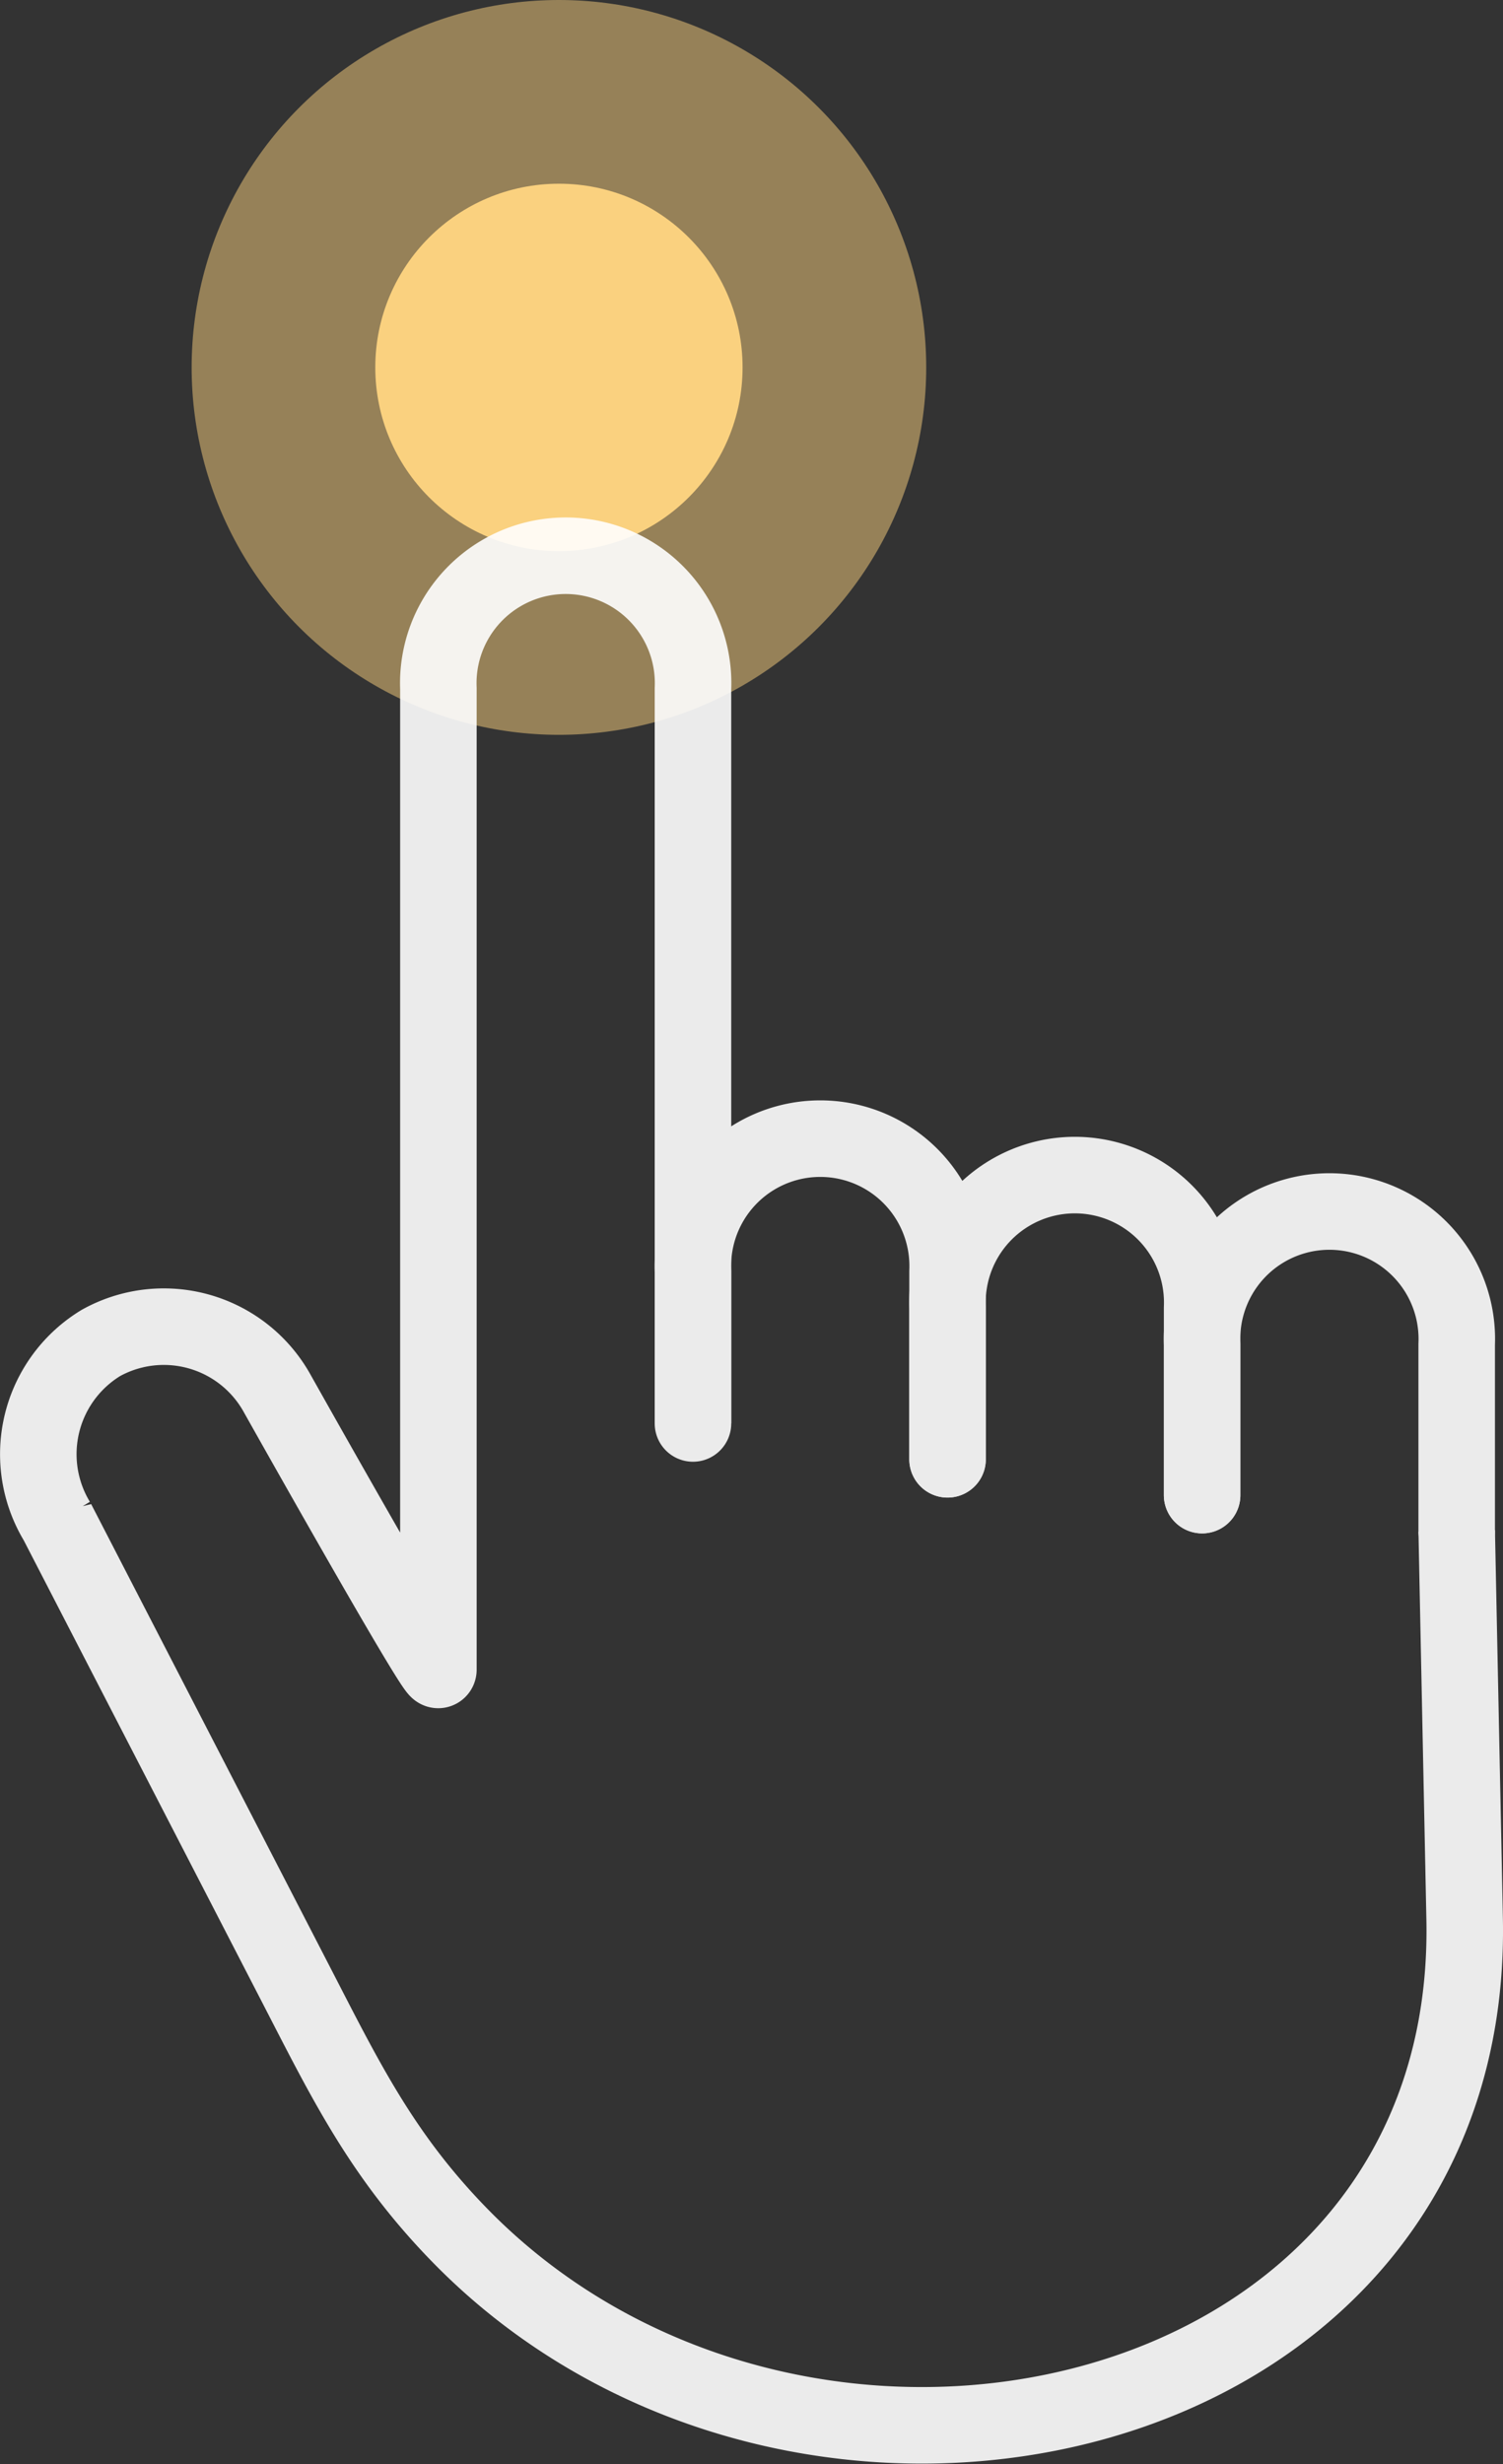 <svg xmlns="http://www.w3.org/2000/svg" width="98.213" height="160.961" viewBox="0 0 98.213 160.961">
  <rect x="0" y="0" width="98.213" height="160.961" fill="#333333" stroke="none"/>
  <g id="Touch_icon" transform="translate(0.309 14.855)">
    <g id="그룹_88" data-name="그룹 88" transform="translate(2.214 7.478)">
      <g id="그룹_89" data-name="그룹 89" transform="translate(-10 -2)">
        <circle id="타원_12" data-name="타원 12" cx="24" cy="24" r="24" transform="translate(20 -20.333)" fill="#fad17f" opacity="0.5"/>
        <circle id="타원_13" data-name="타원 13" cx="12" cy="12" r="12" transform="translate(32 -8.333)" fill="#fad17f"/>
      </g>
      <g id="그룹_90" data-name="그룹 90" opacity="0.9">
        <path id="패스_55" data-name="패스 55" d="M165.106,229.158v-9.926a8.325,8.325,0,1,1,16.635,0V231.5" transform="translate(-122.347 -158.509)" fill="none" stroke="#fff" stroke-linecap="round" stroke-linejoin="round" stroke-width="5"/>
        <path id="패스_56" data-name="패스 56" d="M227.613,238.062v-9.887a8.325,8.325,0,1,1,16.635,0V240.4" transform="translate(-168.219 -165.071)" fill="none" stroke="#fff" stroke-linecap="round" stroke-linejoin="round" stroke-width="5"/>
        <path id="패스_57" data-name="패스 57" d="M290.119,246.965v-9.849a8.325,8.325,0,1,1,16.635,0v12.19" transform="translate(-214.09 -171.634)" fill="none" stroke="#fff" stroke-linecap="round" stroke-linejoin="round" stroke-width="5"/>
        <path id="패스_58" data-name="패스 58" d="M97.106,131.187l.518,25.329c.691,33.825-43.359,43.5-65.64,20.7-5.089-5.207-7.485-10.124-10.64-16.237l-15.691-30.4A8.5,8.5,0,0,1,8.521,118.9a8.473,8.473,0,0,1,11.537,3.352s10.507,18.708,10.507,17.993V76.162a8.325,8.325,0,1,1,16.635,0v48" transform="translate(-4.441 -53.515)" fill="none" stroke="#fff" stroke-width="5"/>
      </g>
    </g>
  </g>
</svg>
